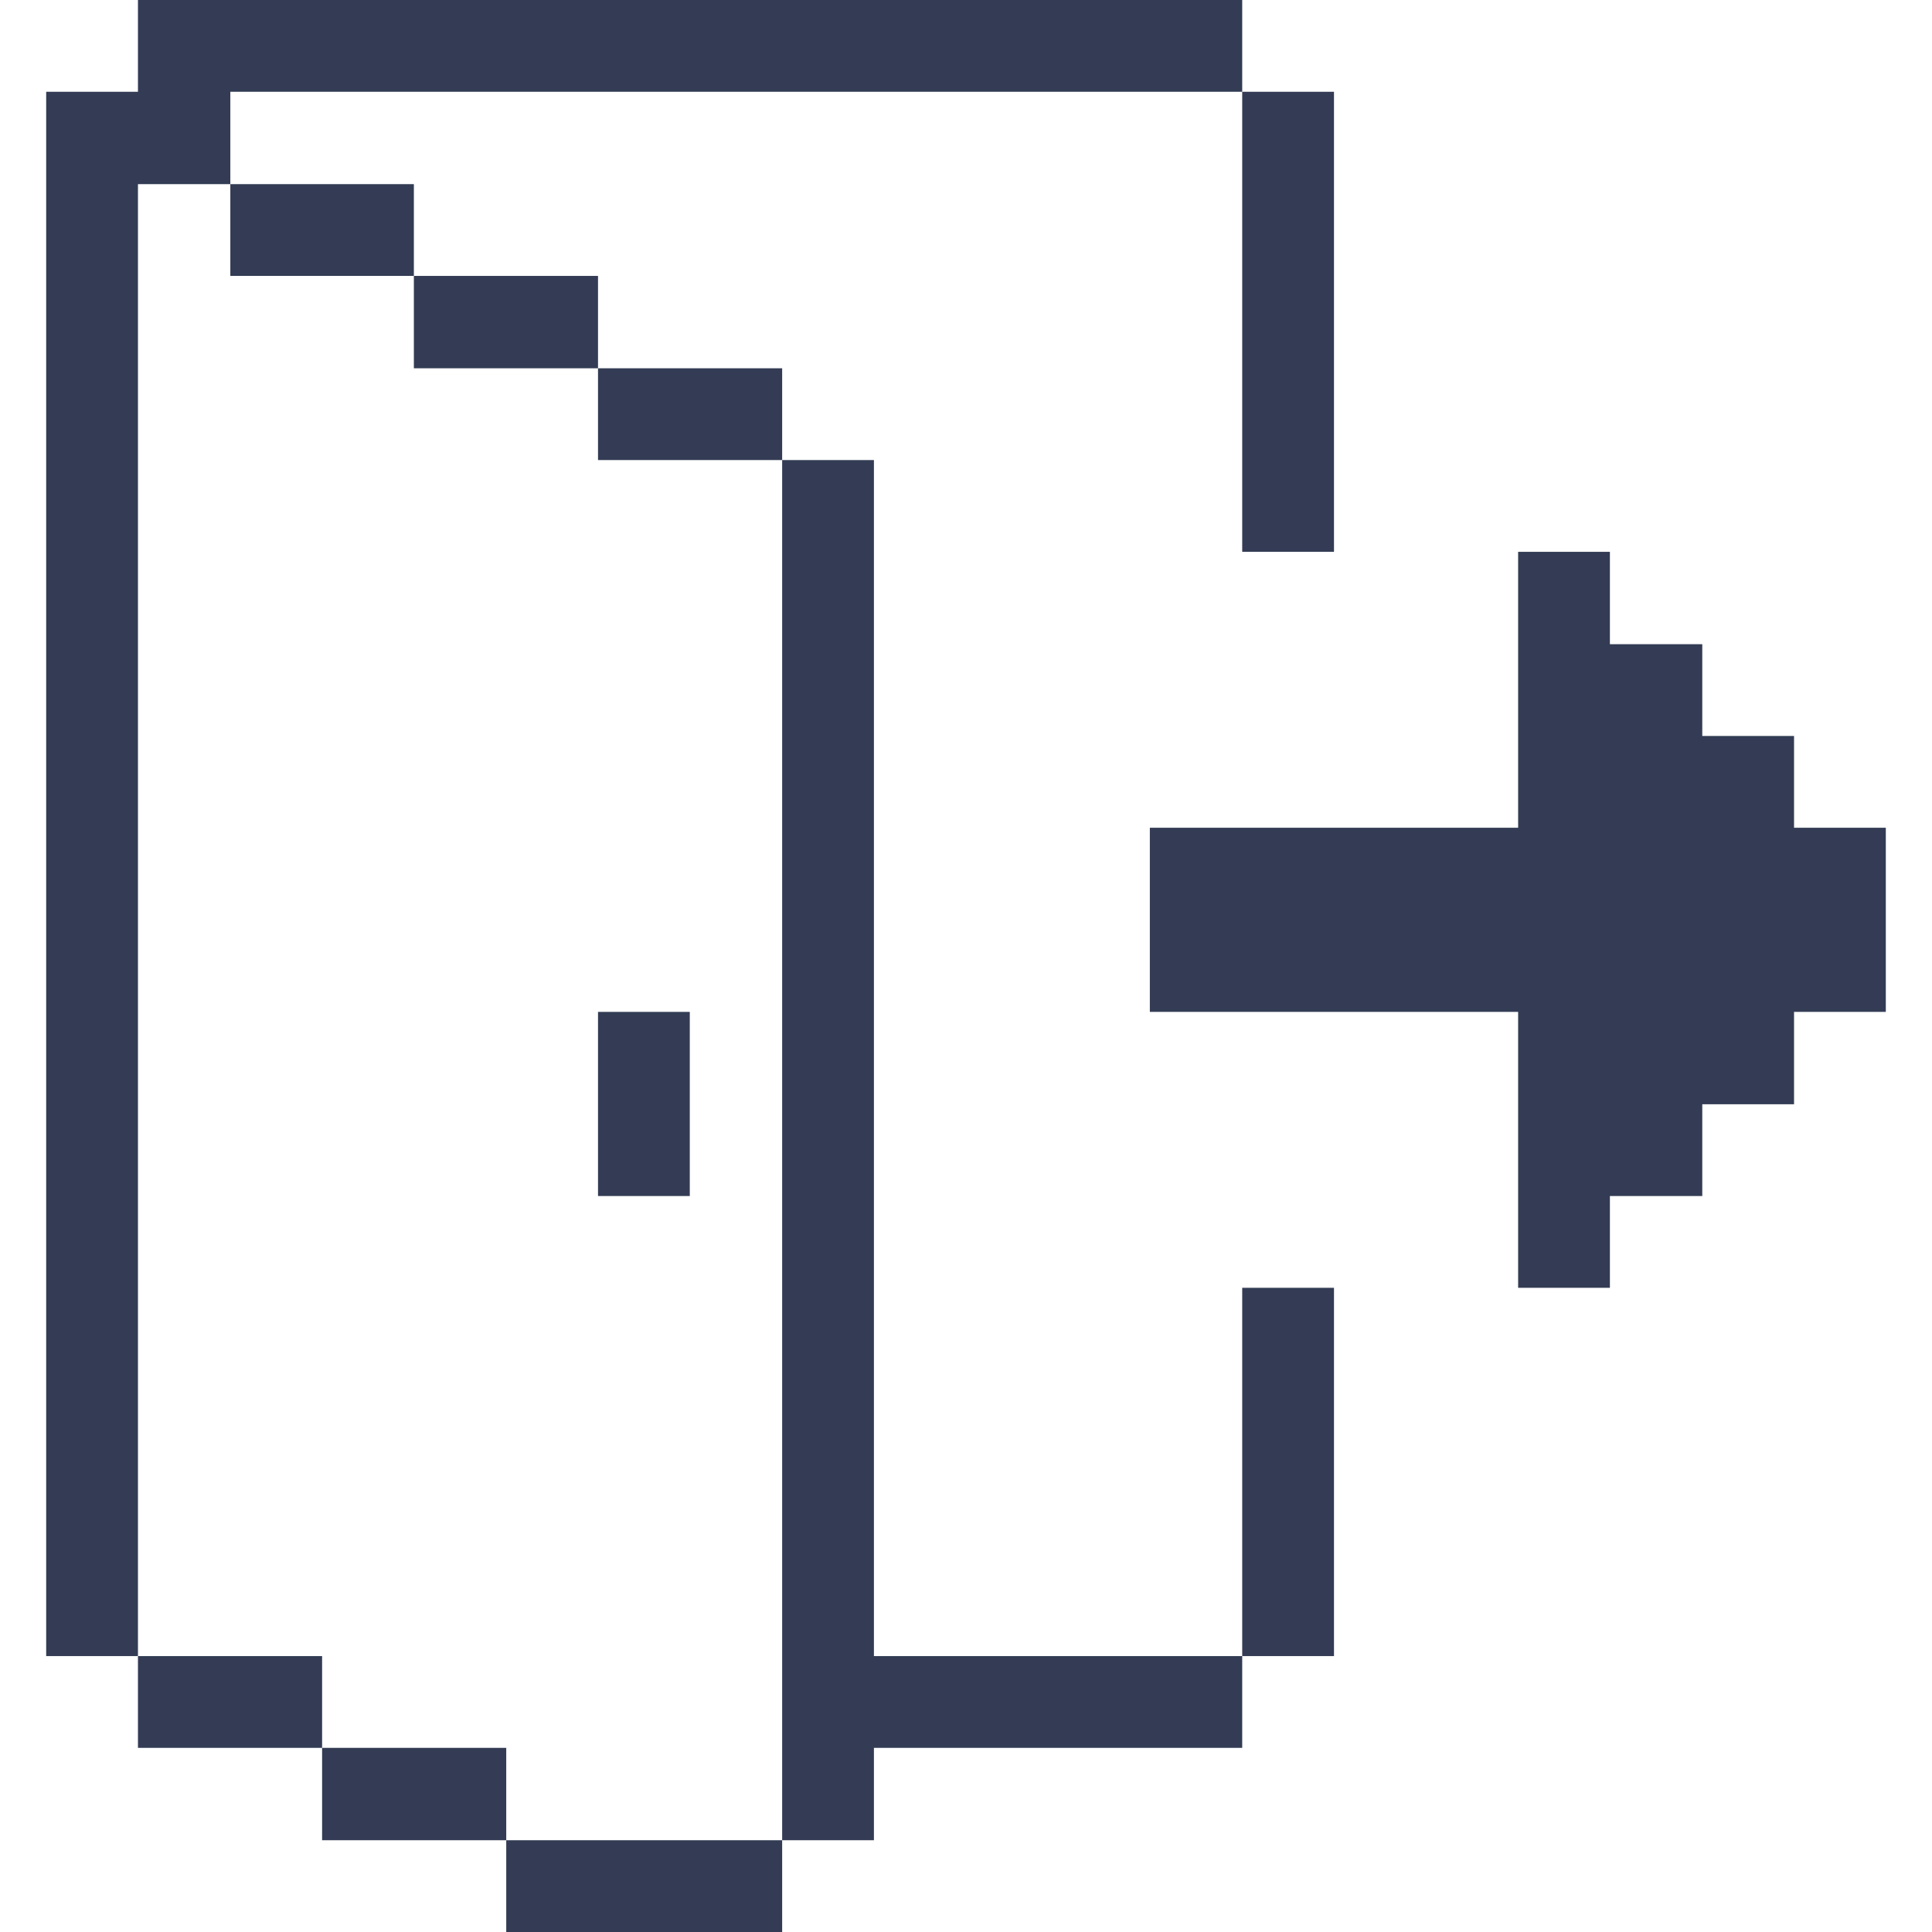<svg xmlns="http://www.w3.org/2000/svg" viewBox="0 0 32 32"><title>interface-essential-signout-logout</title><g><path d="m25.145 9.14 0 4.57-6.1 0 0 3.05 6.1 0 0 4.57 1.52 0 0-1.52 1.53 0 0-1.52 1.52 0 0-1.53 1.52 0 0-3.05-1.52 0 0-1.52-1.52 0 0-1.52-1.53 0 0-1.53-1.52 0z" fill="#333c54"></path><path d="M20.575 21.33h1.52v6.1h-1.52Z" fill="#333c54"></path><path d="M20.575 1.52h1.52v7.62h-1.52Z" fill="#333c54"></path><path d="m14.475 30.48 0-1.53 6.1 0 0-1.52-6.1 0 0-19.81-1.52 0 0 22.86 1.52 0z" fill="#333c54"></path><path d="M8.385 30.48h4.57V32h-4.57Z" fill="#333c54"></path><path d="M9.905 16.76h1.52v3.05h-1.52Z" fill="#333c54"></path><path d="M9.905 6.1h3.05v1.52h-3.05Z" fill="#333c54"></path><path d="M5.335 28.95h3.05v1.53h-3.05Z" fill="#333c54"></path><path d="M6.855 4.57h3.05V6.1h-3.05Z" fill="#333c54"></path><path d="M2.285 27.43h3.05v1.52h-3.05Z" fill="#333c54"></path><path d="M3.815 3.05h3.04v1.52h-3.04Z" fill="#333c54"></path><path d="m2.285 0 0 1.52-1.52 0 0 25.91 1.52 0 0-24.38 1.53 0 0-1.53 16.76 0 0-1.52-18.29 0z" fill="#333c54"></path></g></svg>